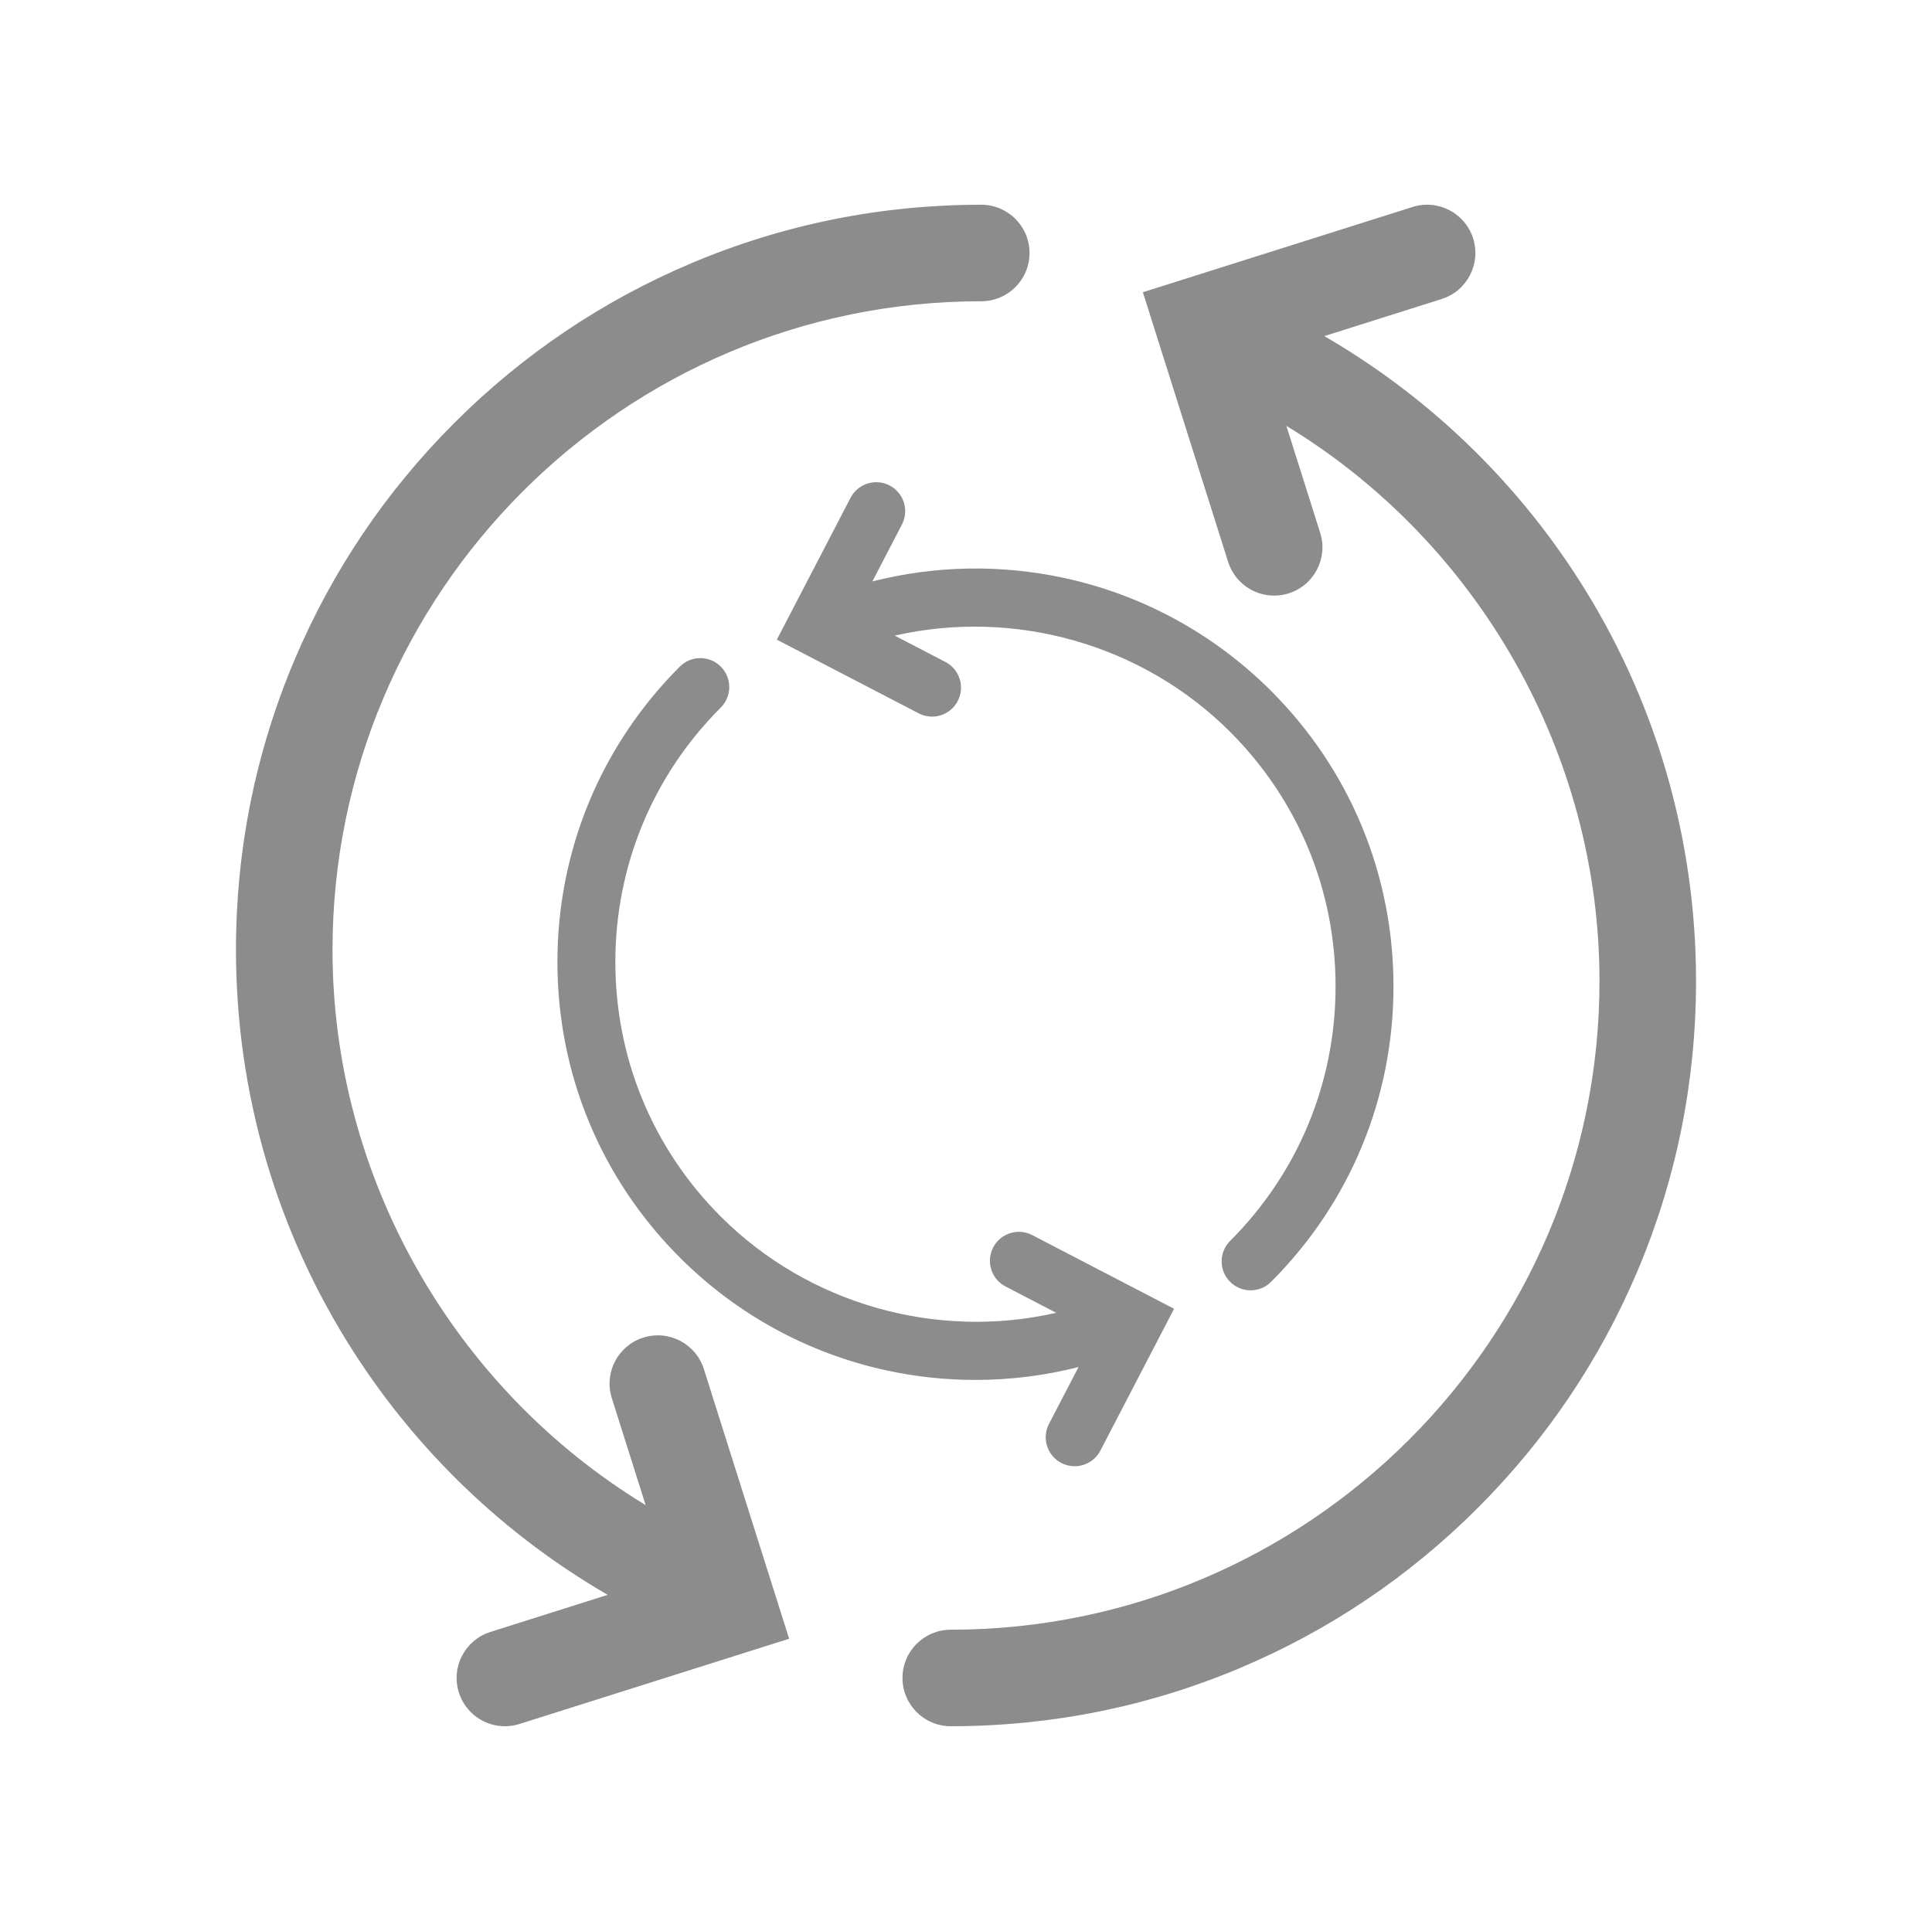 <?xml version="1.0" encoding="utf-8"?>
<!-- Generator: Adobe Illustrator 18.0.0, SVG Export Plug-In . SVG Version: 6.00 Build 0)  -->
<!DOCTYPE svg PUBLIC "-//W3C//DTD SVG 1.1//EN" "http://www.w3.org/Graphics/SVG/1.1/DTD/svg11.dtd">
<svg version="1.1" id="图形" xmlns="http://www.w3.org/2000/svg" xmlns:xlink="http://www.w3.org/1999/xlink" x="0px" y="0px"
	 viewBox="-515.274 2279.068 1000.636 1000.208" enable-background="new -515.274 2279.068 1000.636 1000.208" xml:space="preserve"
	>
<g>
	<path fill="#8C8C8C" d="M-182.096,2971.929c-13.165,4.162-20.462,18.208-16.3,31.373l17.509,55.38c-99.468-60.399-162.171-169.955-162.171-287.569
		c0-185.271,150.729-336,336-336c13.807,0,25-11.192,25-25s-11.193-25-25-25c-52.099,0-102.652,10.209-150.256,30.344
		c-45.968,19.442-87.246,47.271-122.687,82.713s-63.27,76.72-82.712,122.687c-20.135,47.604-30.344,98.158-30.344,150.257
		c0,74.244,21.136,146.353,61.122,208.529c33.365,51.879,78.413,94.815,131.399,125.539l-60.775,19.215
		c-13.165,4.162-20.462,18.208-16.3,31.373c3.37,10.658,13.217,17.471,23.83,17.471c2.497,0,5.036-0.377,7.543-1.17l139.679-44.161
		l-44.162-139.679C-154.884,2975.064-168.928,2967.766-182.096,2971.929z"/>
	<path fill="#8C8C8C" d="M170.627,2453.164l60.775-19.215c13.165-4.162,20.462-18.209,16.3-31.373c-4.162-13.165-18.206-20.465-31.374-16.301
		L76.65,2430.437l44.161,139.679c3.37,10.658,13.217,17.471,23.83,17.471c2.497,0,5.036-0.377,7.543-1.17
		c13.165-4.162,20.463-18.208,16.301-31.373l-17.508-55.379c99.468,60.399,162.171,169.955,162.171,287.569
		c0,185.271-150.729,336-336,336c-13.807,0-25,11.192-25,25s11.193,25,25,25c52.099,0,102.652-10.209,150.256-30.344
		c45.968-19.442,87.246-47.271,122.687-82.713s63.27-76.72,82.712-122.687c20.135-47.604,30.344-98.158,30.344-150.257
		c0-74.244-21.136-146.353-61.122-208.529C268.661,2526.824,223.613,2483.888,170.627,2453.164z"/>
	<path fill="#8C8C8C" d="M43.331,2987.173l-15.311,29.469c-3.819,7.352-0.957,16.407,6.395,20.227c2.21,1.148,4.573,1.692,6.903,1.692
		c5.419,0,10.652-2.946,13.323-8.087l38.172-73.471l-73.47-38.173c-7.35-3.819-16.407-0.955-20.226,6.395
		c-3.819,7.352-0.957,16.407,6.395,20.227l26.254,13.64c-61.948,14.143-128.246-4.374-173.724-49.85
		c-35.214-35.215-54.608-82.034-54.608-131.835s19.394-96.62,54.608-131.835c5.858-5.857,5.858-15.355,0-21.213
		c-5.857-5.858-15.354-5.858-21.213,0c-40.881,40.88-63.395,95.233-63.395,153.048s22.514,112.168,63.395,153.048
		c29.438,29.438,66.409,49.648,106.917,58.447c15.257,3.313,30.733,4.962,46.178,4.962
		C7.907,2993.864,25.844,2991.619,43.331,2987.173z"/>
	<path fill="#8C8C8C" d="M121.841,2943.047c2.929,2.93,6.767,4.394,10.606,4.394c3.838,0,7.678-1.465,10.606-4.394
		c40.881-40.88,63.395-95.233,63.395-153.048s-22.514-112.168-63.395-153.049c-29.438-29.438-66.409-49.648-106.917-58.446
		c-33.021-7.173-67.081-6.54-99.583,1.724l15.309-29.465c3.819-7.352,0.957-16.407-6.395-20.227
		c-7.351-3.819-16.407-0.956-20.226,6.395l-38.173,73.471l73.471,38.173c2.21,1.148,4.573,1.692,6.903,1.692
		c5.419,0,10.652-2.946,13.323-8.087c3.819-7.352,0.957-16.407-6.395-20.227l-26.253-13.64
		c61.949-14.143,128.247,4.372,173.724,49.849c35.214,35.215,54.608,82.035,54.608,131.836s-19.394,96.62-54.608,131.835
		C115.983,2927.692,115.983,2937.19,121.841,2943.047z"/>
</g>
</svg>
